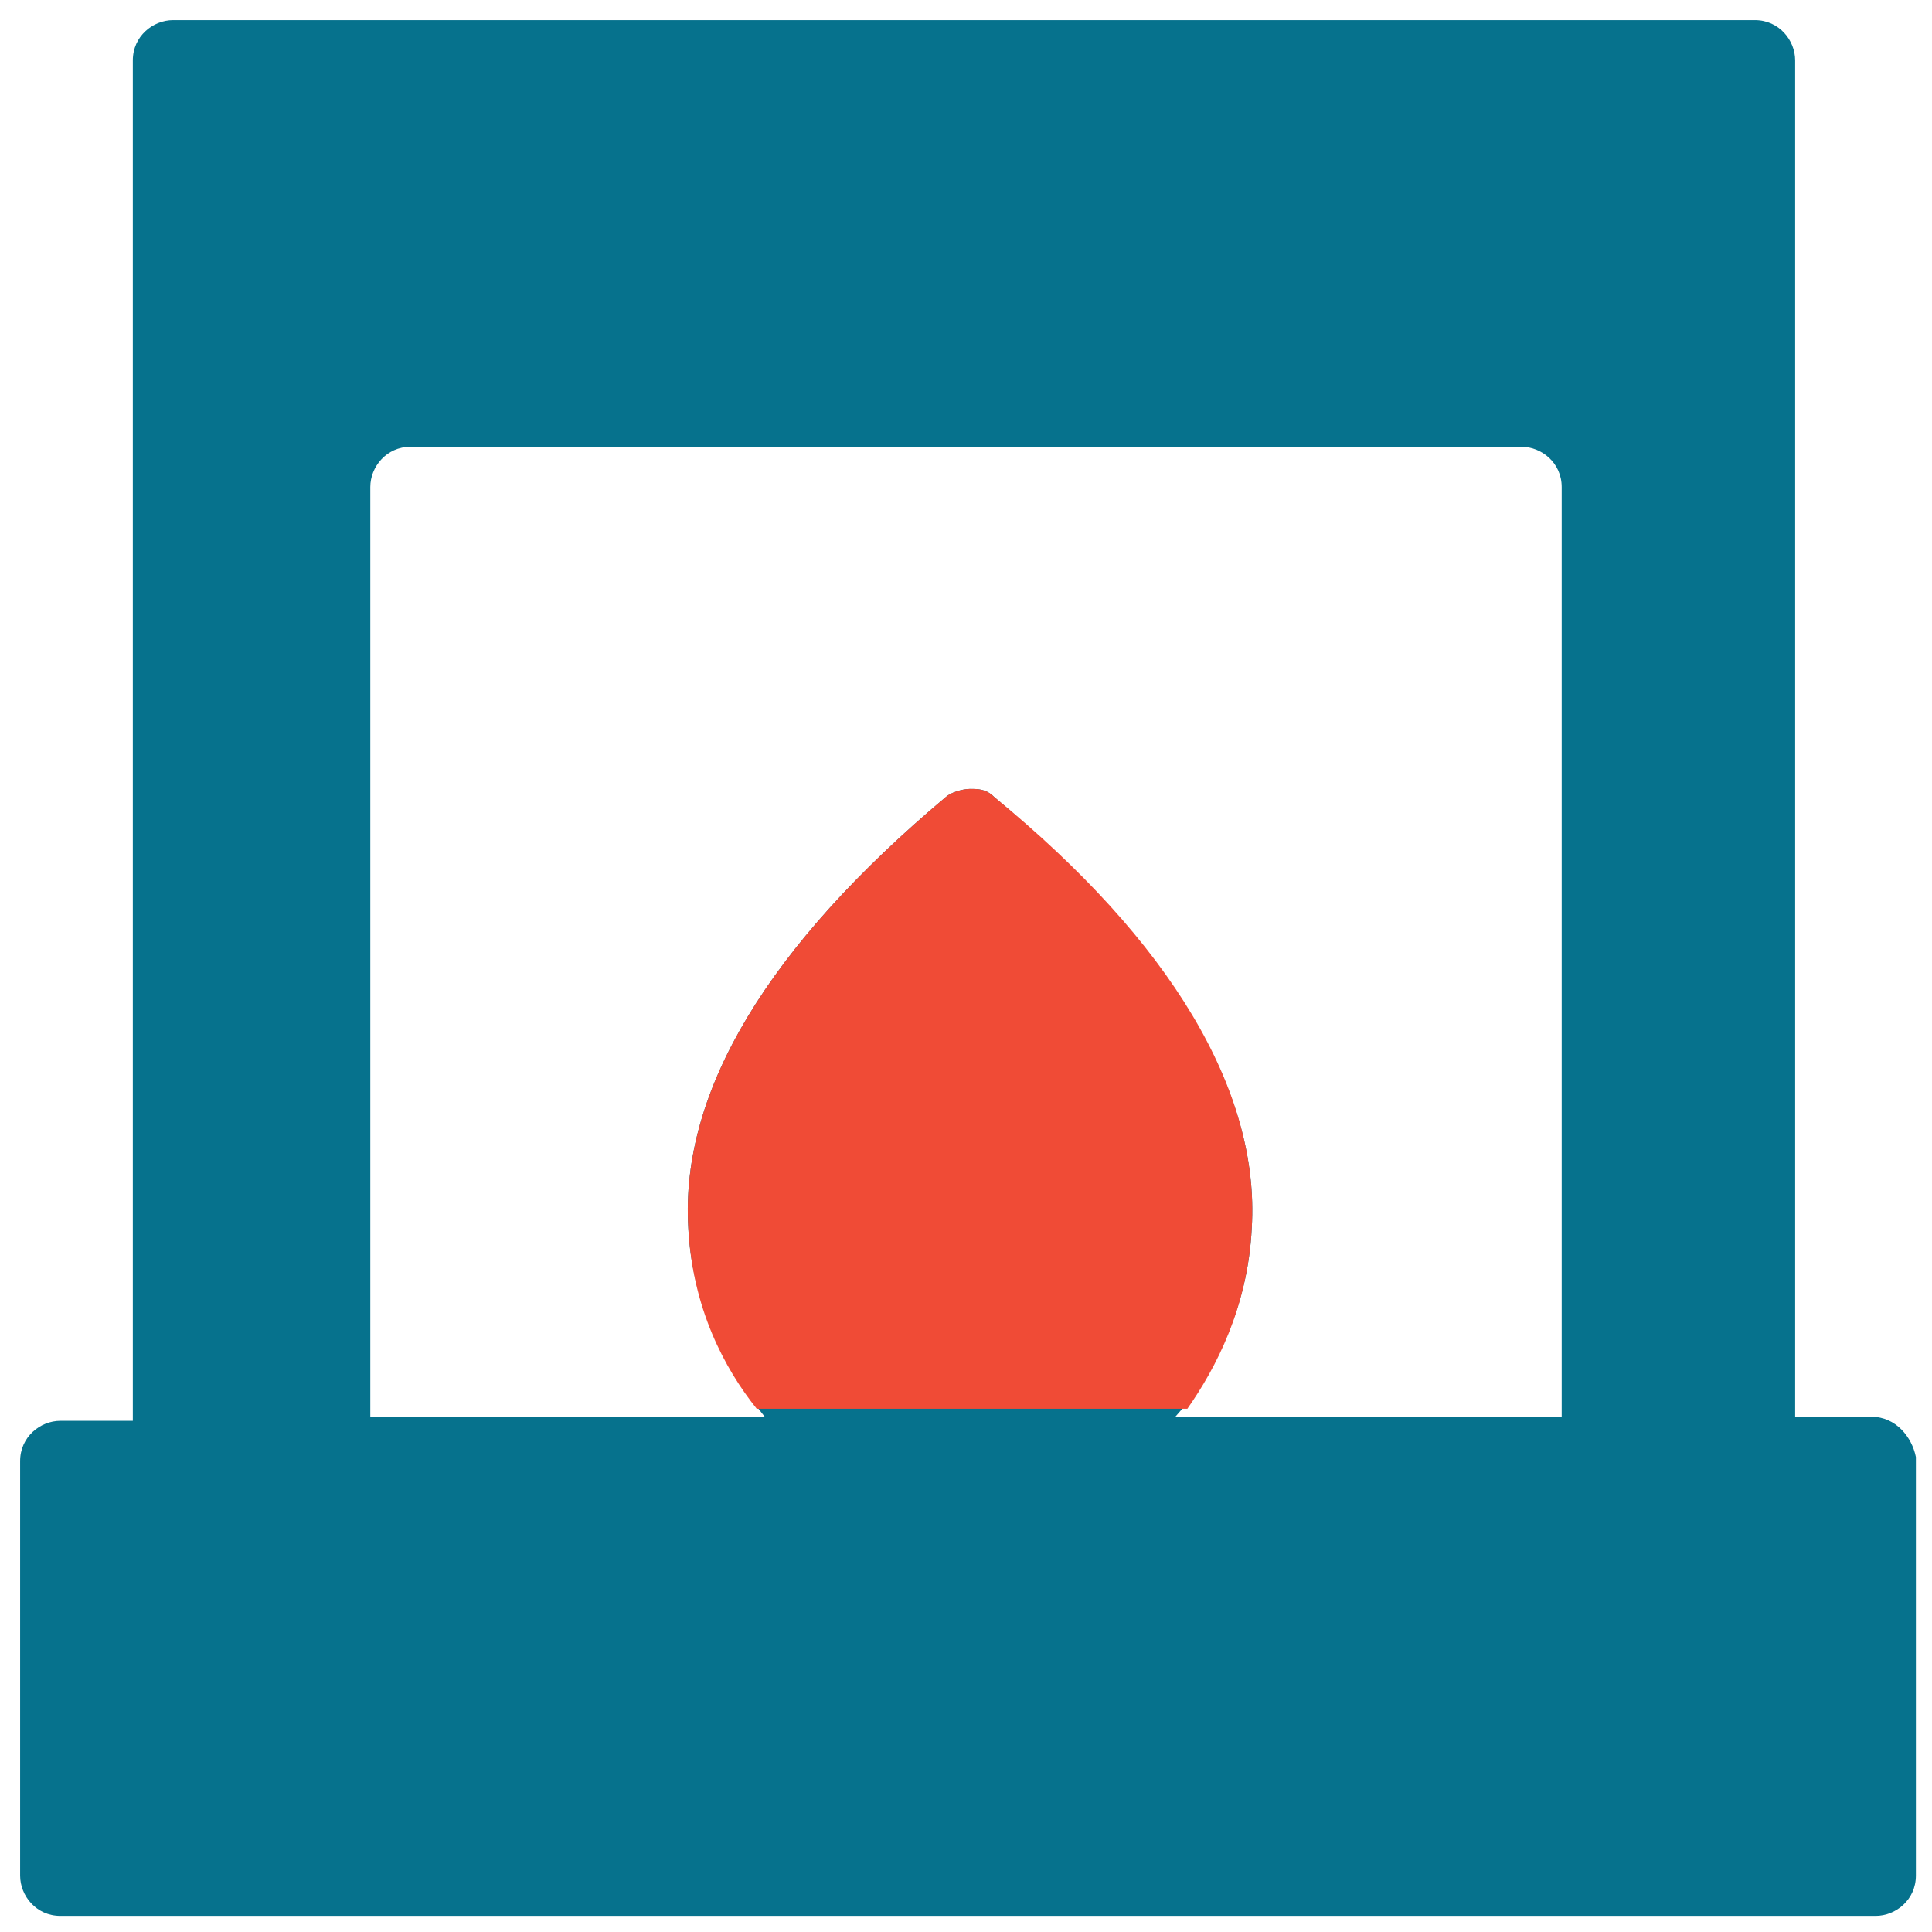 <?xml version="1.0" encoding="utf-8"?>
<!-- Generator: Adobe Illustrator 18.0.0, SVG Export Plug-In . SVG Version: 6.00 Build 0)  -->
<!DOCTYPE svg PUBLIC "-//W3C//DTD SVG 1.1//EN" "http://www.w3.org/Graphics/SVG/1.1/DTD/svg11.dtd">
<svg version="1.1" id="Layer_1" xmlns="http://www.w3.org/2000/svg" xmlns:xlink="http://www.w3.org/1999/xlink" x="0px" y="0px"
	 viewBox="0 0 48 48" enable-background="new 0 0 48 48" xml:space="preserve">
<g>
	<path fill="#06728D" d="M46.5,35.2h-1.9V1.5c0-0.5-0.4-1-1-1H4.3c-0.5,0-1,0.4-1,1v33.8H1.5c-0.5,0-1,0.4-1,1v10.3c0,0.5,0.4,1,1,1
		h45.1c0.5,0,1-0.4,1-1V36.2C47.5,35.7,47.1,35.2,46.5,35.2z M24.7,19.8c-0.2-0.2-0.4-0.2-0.6-0.2c0,0,0,0,0,0c0,0,0,0,0,0
		c-0.2,0-0.5,0.1-0.6,0.2c-4.4,3.7-6.6,7.3-6.4,10.7c0.1,2.1,1.1,3.7,1.9,4.7H9.2V12.1c0-0.5,0.4-1,1-1h27.6c0.5,0,1,0.4,1,1v23.1
		h-9.6c0.9-1,1.8-2.6,1.9-4.7C31.3,27.1,29.1,23.5,24.7,19.8z"/>
	<path fill="#F04B36" d="M31.1,30.5c0.2-3.4-2-7.1-6.4-10.7c-0.2-0.2-0.4-0.2-0.6-0.2c0,0,0,0,0,0c0,0,0,0,0,0
		c-0.2,0-0.5,0.1-0.6,0.2c-4.4,3.7-6.6,7.3-6.4,10.7c0.1,2,0.9,3.5,1.7,4.5h10.7C30.2,34,31,32.5,31.1,30.5z"/>
</g>
</svg>

